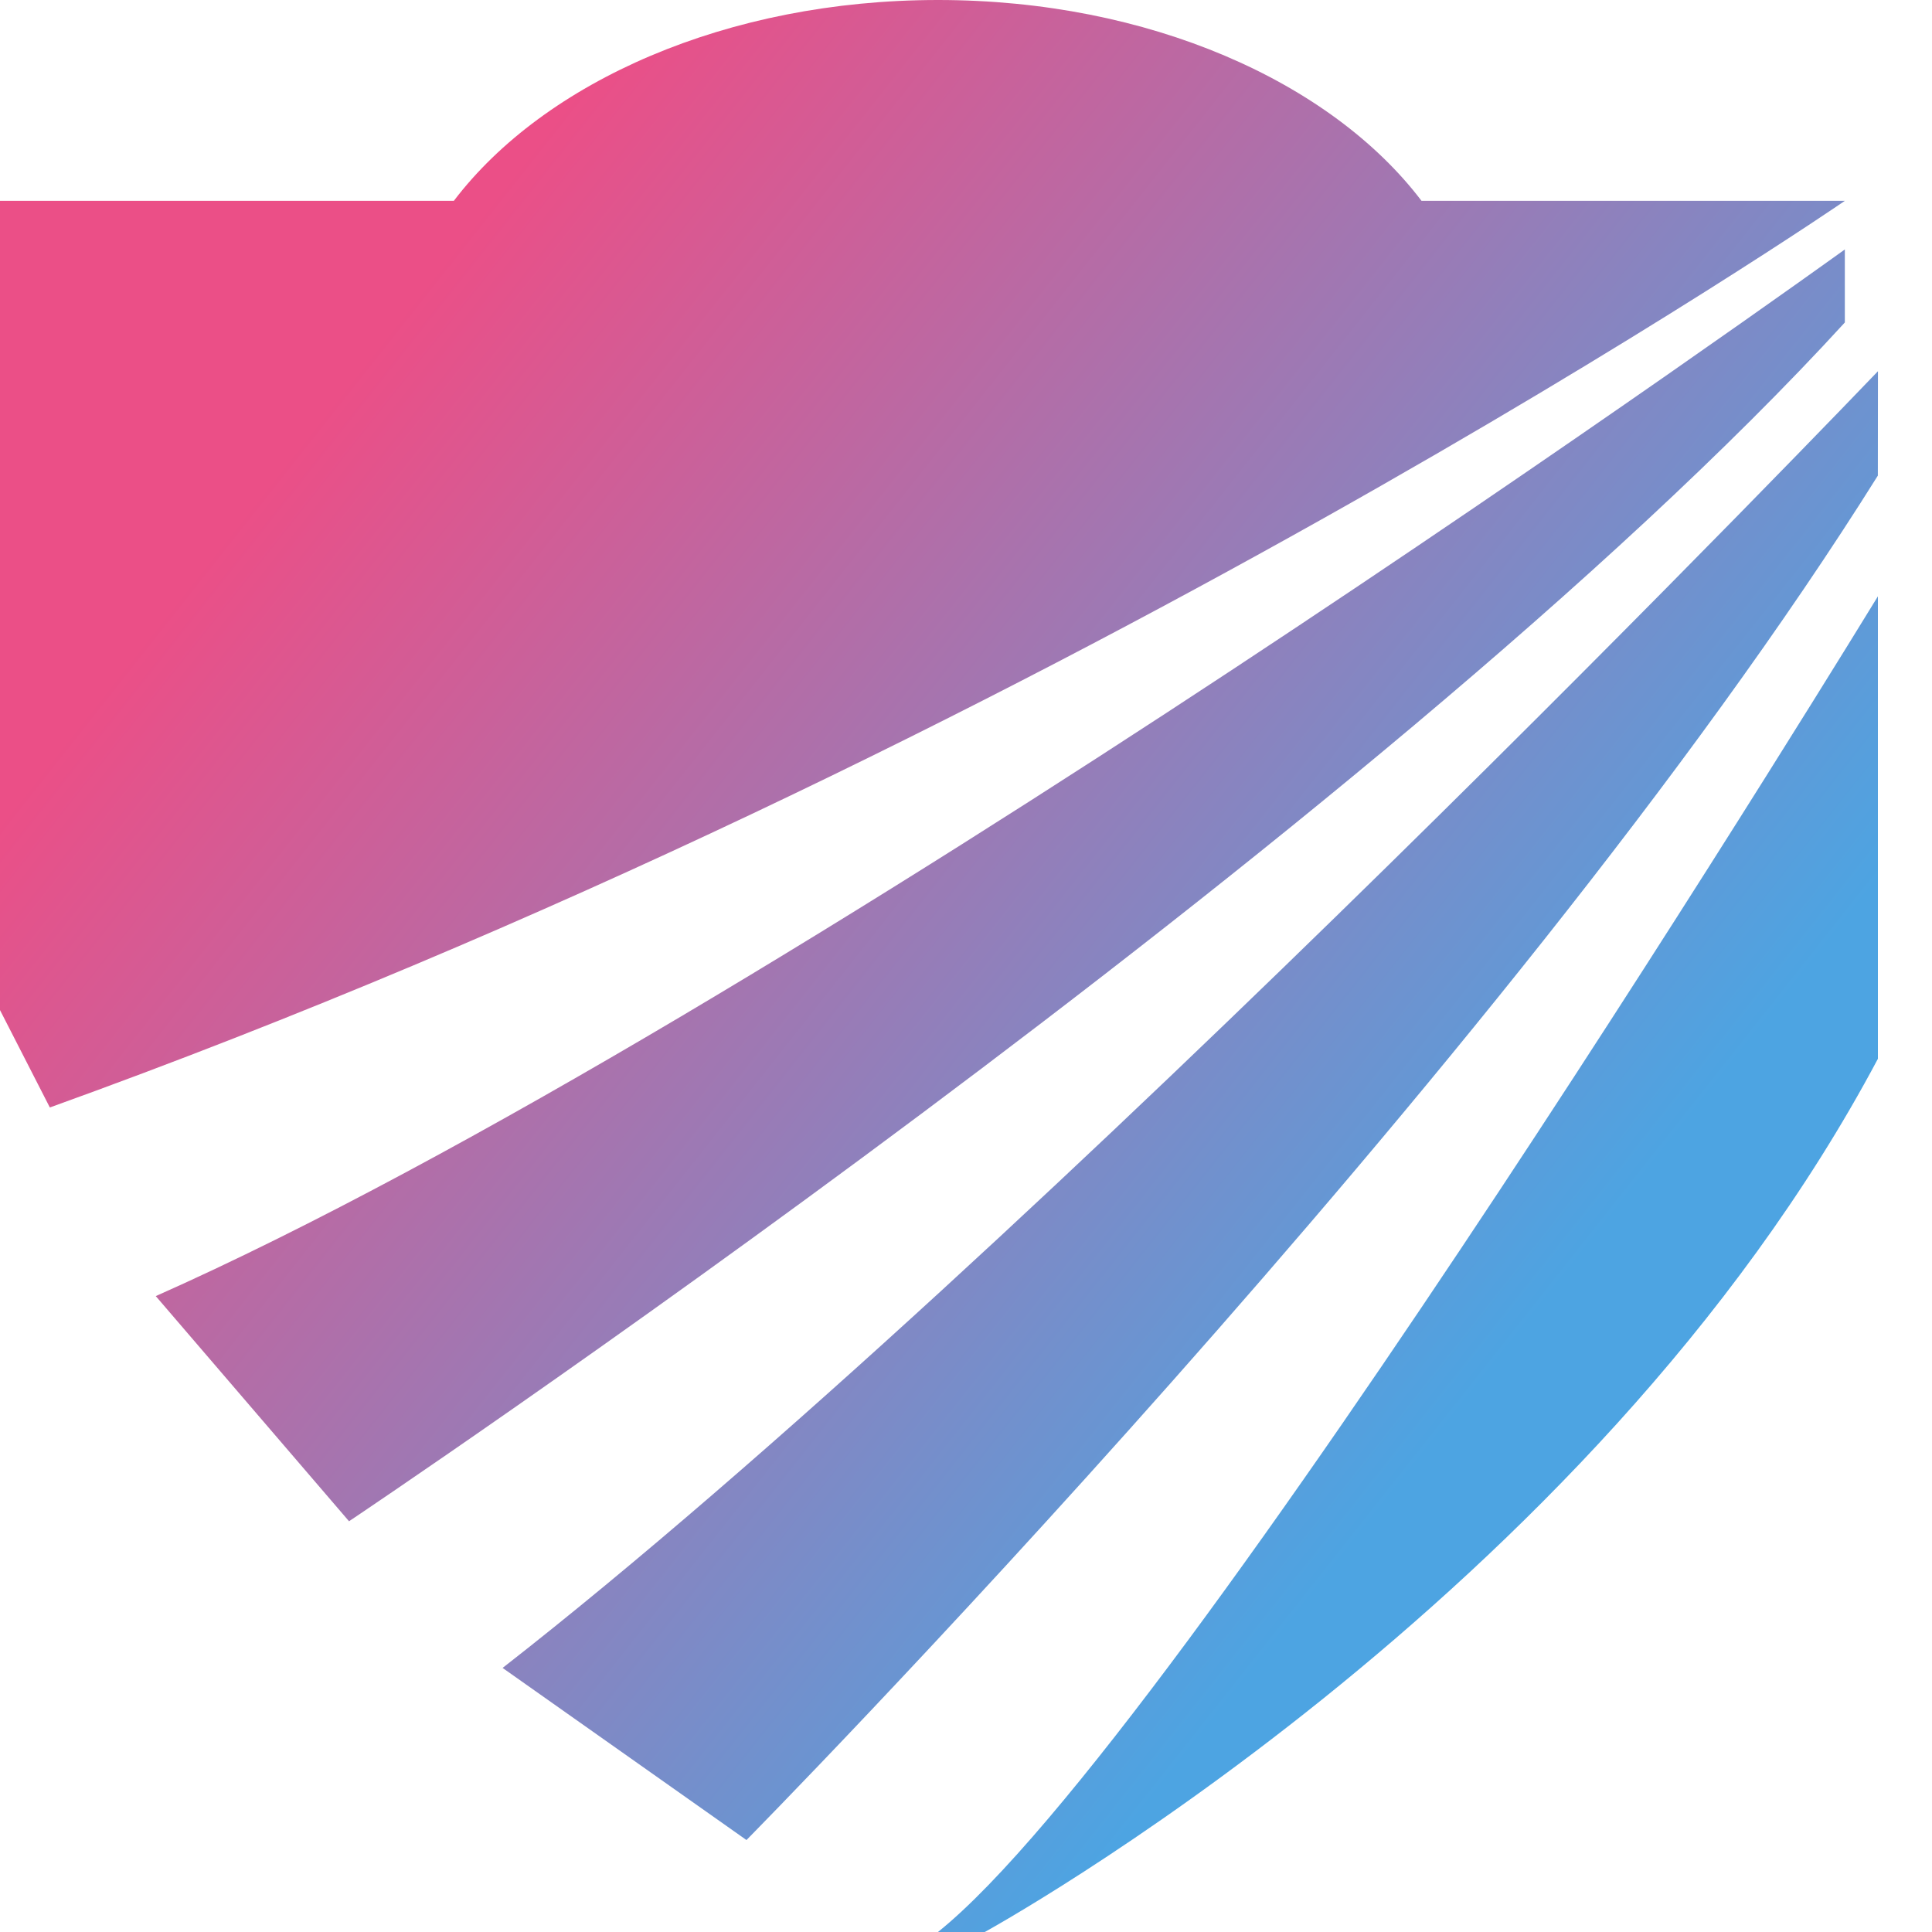 <svg width="35" height="35" viewBox="0 0 35 35" fill="none" xmlns="http://www.w3.org/2000/svg">
<path fill-rule="evenodd" clip-rule="evenodd" d="M16.993 0C20.811 0 24.111 1.479 25.752 3.638H33.422C33.422 3.638 18.969 13.559 0.903 20.063L0 18.299V3.638H8.222C9.865 1.478 13.173 0 16.993 0ZM33.421 4.519V5.842C24.953 15.102 6.323 27.559 6.323 27.559L2.822 23.48C14.001 18.519 33.421 4.519 33.421 4.519ZM9.105 30.216C18.7 22.734 34.021 6.725 34.021 6.725L34.019 8.616C27.269 19.402 13.523 33.334 13.523 33.334L9.105 30.216ZM16.992 35H17.84C17.84 35 28.805 28.991 34.02 19.181V10.803C34.02 10.803 21.396 31.472 16.992 35Z" fill="url(#paint0_linear_1480_236)"/>
<defs>
<linearGradient id="paint0_linear_1480_236" x1="7" y1="6" x2="28.5" y2="23" gradientUnits="userSpaceOnUse">
<stop stop-color="#EB4F87"/>
<stop offset="1" stop-color="#4DA4E2"/>
</linearGradient>
</defs>
</svg>
